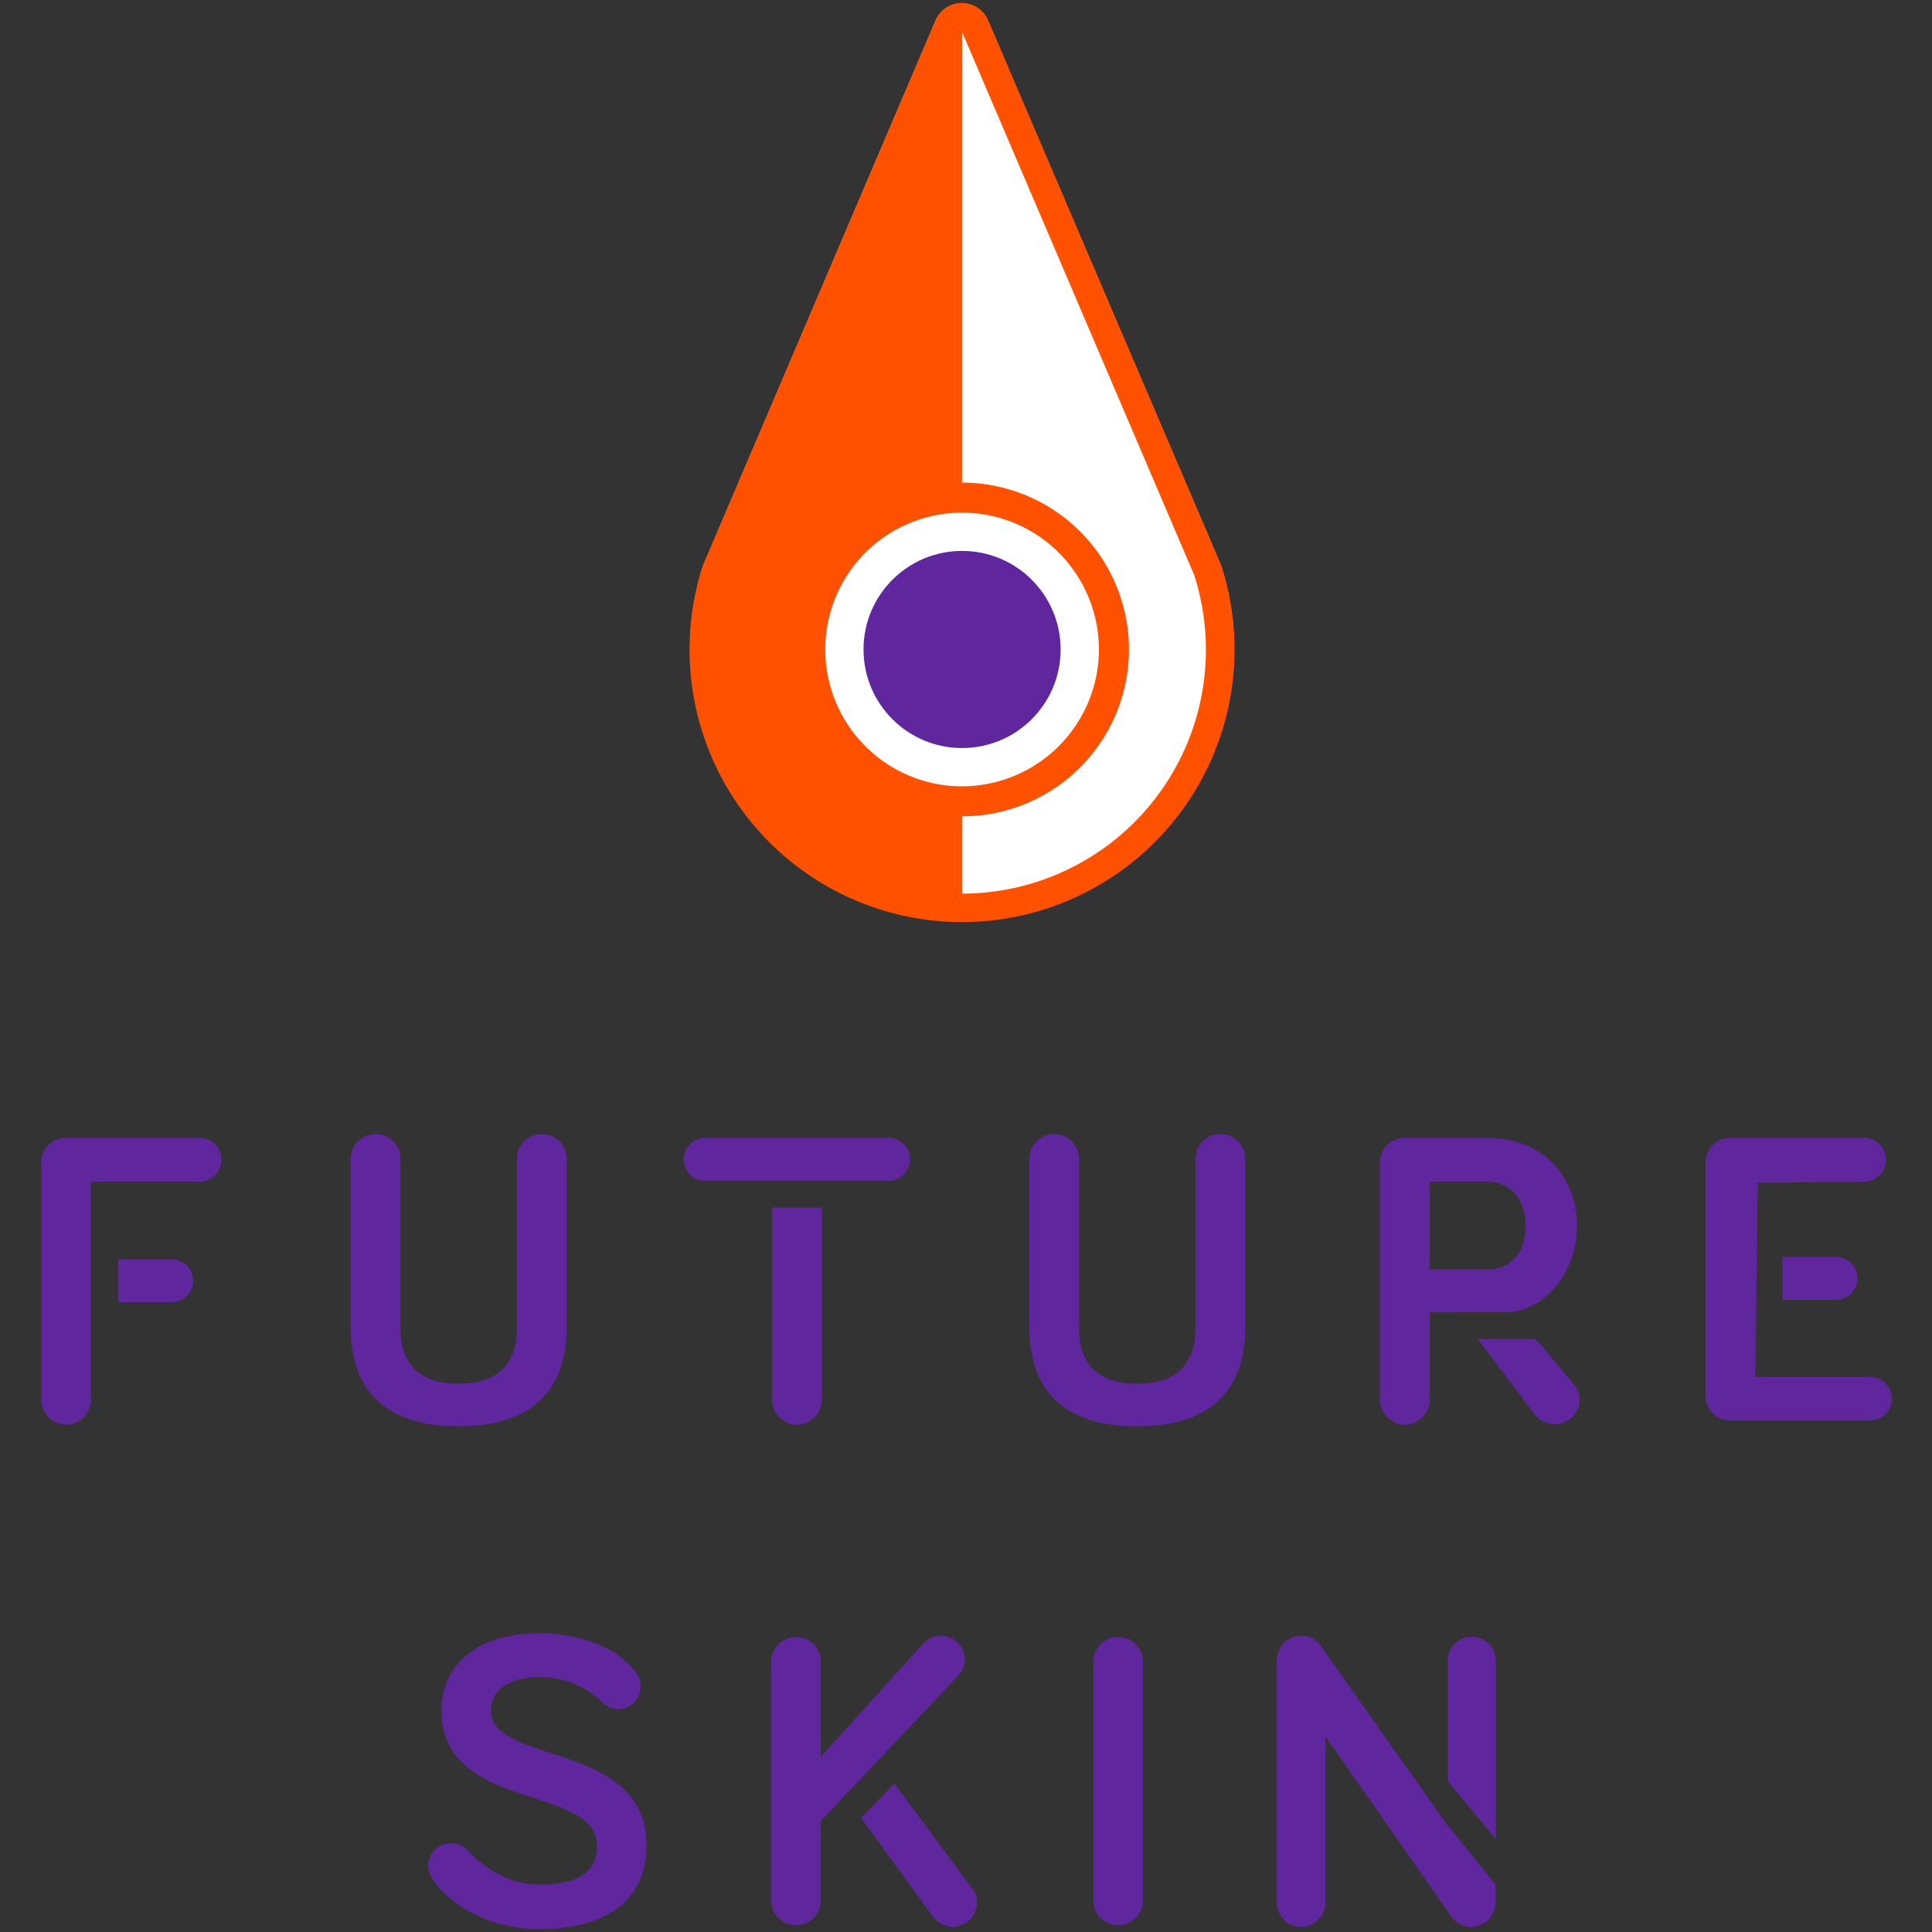 <svg id="Future_Skin_Logo" data-name="Future Skin Logo" xmlns="http://www.w3.org/2000/svg" viewBox="0 0 256 256"><rect x="0" y="0" width="256" height="256" fill="#333333" stroke="none"/><defs><style>.cls-1{fill:#60269e;}.cls-2{fill:#fff;}.cls-3{fill:#ff5100;}</style></defs><title>future-skin-logo</title><path class="cls-1" d="M71.49,222.23c-4.69,0-6.44,2.18-6.44,4.42,0,7.32,20.62,3.91,20.62,17.9,0,6.82-4.86,11.07-14.18,11.07-6.72,0-12.09-3.3-14.29-6.82a2.94,2.94,0,0,1-.46-1.57,3,3,0,0,1,3-3,3.3,3.3,0,0,1,2.48,1.23c2.38,2.35,5.37,4.25,9.27,4.25,5.14,0,7.62-1.68,7.62-5.14,0-8.17-20.61-4.42-20.61-17.9,0-5.54,4-10.24,13-10.24,5.65,0,10.56,2.07,12.82,5.26a3.2,3.2,0,0,1,.57,1.79,3,3,0,0,1-3,3,3.71,3.71,0,0,1-2.43-1.23A11.72,11.72,0,0,0,71.49,222.23Z"/><path class="cls-1" d="M151.43,252a3.28,3.28,0,0,1-6.55,0V220a3.28,3.28,0,0,1,6.55,0Z"/><path class="cls-1" d="M127,222a3.11,3.11,0,0,0,.84-2.13,3.17,3.17,0,0,0-5.53-2.07l-13.56,15V220a3.28,3.28,0,0,0-6.55,0v32a3.28,3.28,0,0,0,6.55,0V241.3Z"/><path class="cls-1" d="M128.83,250.25,118.5,236.32l-4.4,4.59,9.48,13a3.22,3.22,0,0,0,5.87-1.79A3,3,0,0,0,128.83,250.25Z"/><path class="cls-1" d="M198.21,243.71V219.89a3.19,3.19,0,0,0-6.37,0V236Z"/><path class="cls-1" d="M191.77,241.82,175,218.09a3,3,0,0,0-2.59-1.34,3.24,3.24,0,0,0-3.22,3.18V252.1a3.22,3.22,0,0,0,6.44,0v-22l16.66,23.83a3.27,3.27,0,0,0,2.66,1.39,3.24,3.24,0,0,0,3.22-3.18v-2.43Z"/><path class="cls-1" d="M46.48,176V153.56a3.29,3.29,0,0,1,6.58,0V176c0,3.4,1.3,7.35,7.71,7.35s7.72-4,7.72-7.35V153.56a3.29,3.29,0,0,1,6.58,0V176c0,6.35-2.84,13-14.3,13S46.48,182.36,46.48,176Z"/><path class="cls-1" d="M136.4,176V153.56a3.29,3.29,0,0,1,6.58,0V176c0,3.4,1.3,7.35,7.71,7.35s7.72-4,7.72-7.35V153.56a3.29,3.29,0,0,1,6.58,0V176c0,6.35-2.84,13-14.3,13S136.4,182.36,136.4,176Z"/><path class="cls-1" d="M22.76,166.87H15.65v5.68h7.11a2.84,2.84,0,1,0,0-5.68Z"/><path class="cls-1" d="M26.45,150.77H8.75A3.26,3.26,0,0,0,5.46,154v31.48a3.29,3.29,0,0,0,6.58,0V156.57H26.45a2.9,2.9,0,1,0,0-5.8Z"/><path class="cls-1" d="M247.59,182.47h-15l.32-25.74,14.09-.16a2.9,2.9,0,1,0,0-5.8h-17.7A3.26,3.26,0,0,0,226,154v31a3.26,3.26,0,0,0,3.29,3.23h18.32a2.9,2.9,0,1,0,0-5.79Z"/><path class="cls-1" d="M243.28,172.22a2.84,2.84,0,1,0,0-5.68h-7.09v5.68Z"/><path class="cls-1" d="M102.3,160v25.49a3.29,3.29,0,0,0,6.58,0V160Z"/><path class="cls-1" d="M117.56,150.77H93.62a2.85,2.85,0,1,0,0,5.69h23.94a2.85,2.85,0,1,0,0-5.69Z"/><path class="cls-1" d="M200.2,173.86c5.45-.67,8.76-6.15,8.76-11.44,0-6.3-4.31-11.65-12-11.65H186.15a3.27,3.27,0,0,0-3.29,3.23v31.48a3.29,3.29,0,0,0,6.58,0V173.89Zm-10.76-17.29h7.49c3.69,0,5.22,2.84,5.22,5.85s-1.53,5.79-5.05,5.79h-7.66Z"/><path class="cls-1" d="M208.62,183.53l-5.12-6.11h-7.7l7.65,10.12a3.37,3.37,0,0,0,2.56,1.17,3.27,3.27,0,0,0,3.29-3.23A3.13,3.13,0,0,0,208.62,183.53Z"/><path class="cls-2" d="M161.77,74.89,130.91,2.72a3.78,3.78,0,0,0-6.93,0L93.19,74.89a36.05,36.05,0,1,0,68.58,0Z"/><path class="cls-3" d="M161.8,74.9,130.91,2.66a3.78,3.78,0,0,0-6.93,0L93.15,74.9a36.1,36.1,0,1,0,68.65,0Zm-34.32,29.29a18.13,18.13,0,1,1,18.13-18.13A18.16,18.16,0,0,1,127.48,104.19Zm0,14.21V108.17a22.11,22.11,0,0,0,0-44.22V4.23l30.77,72a32.32,32.32,0,0,1-30.77,42.18Z"/><circle class="cls-1" cx="127.48" cy="86.06" r="13.06"/></svg>